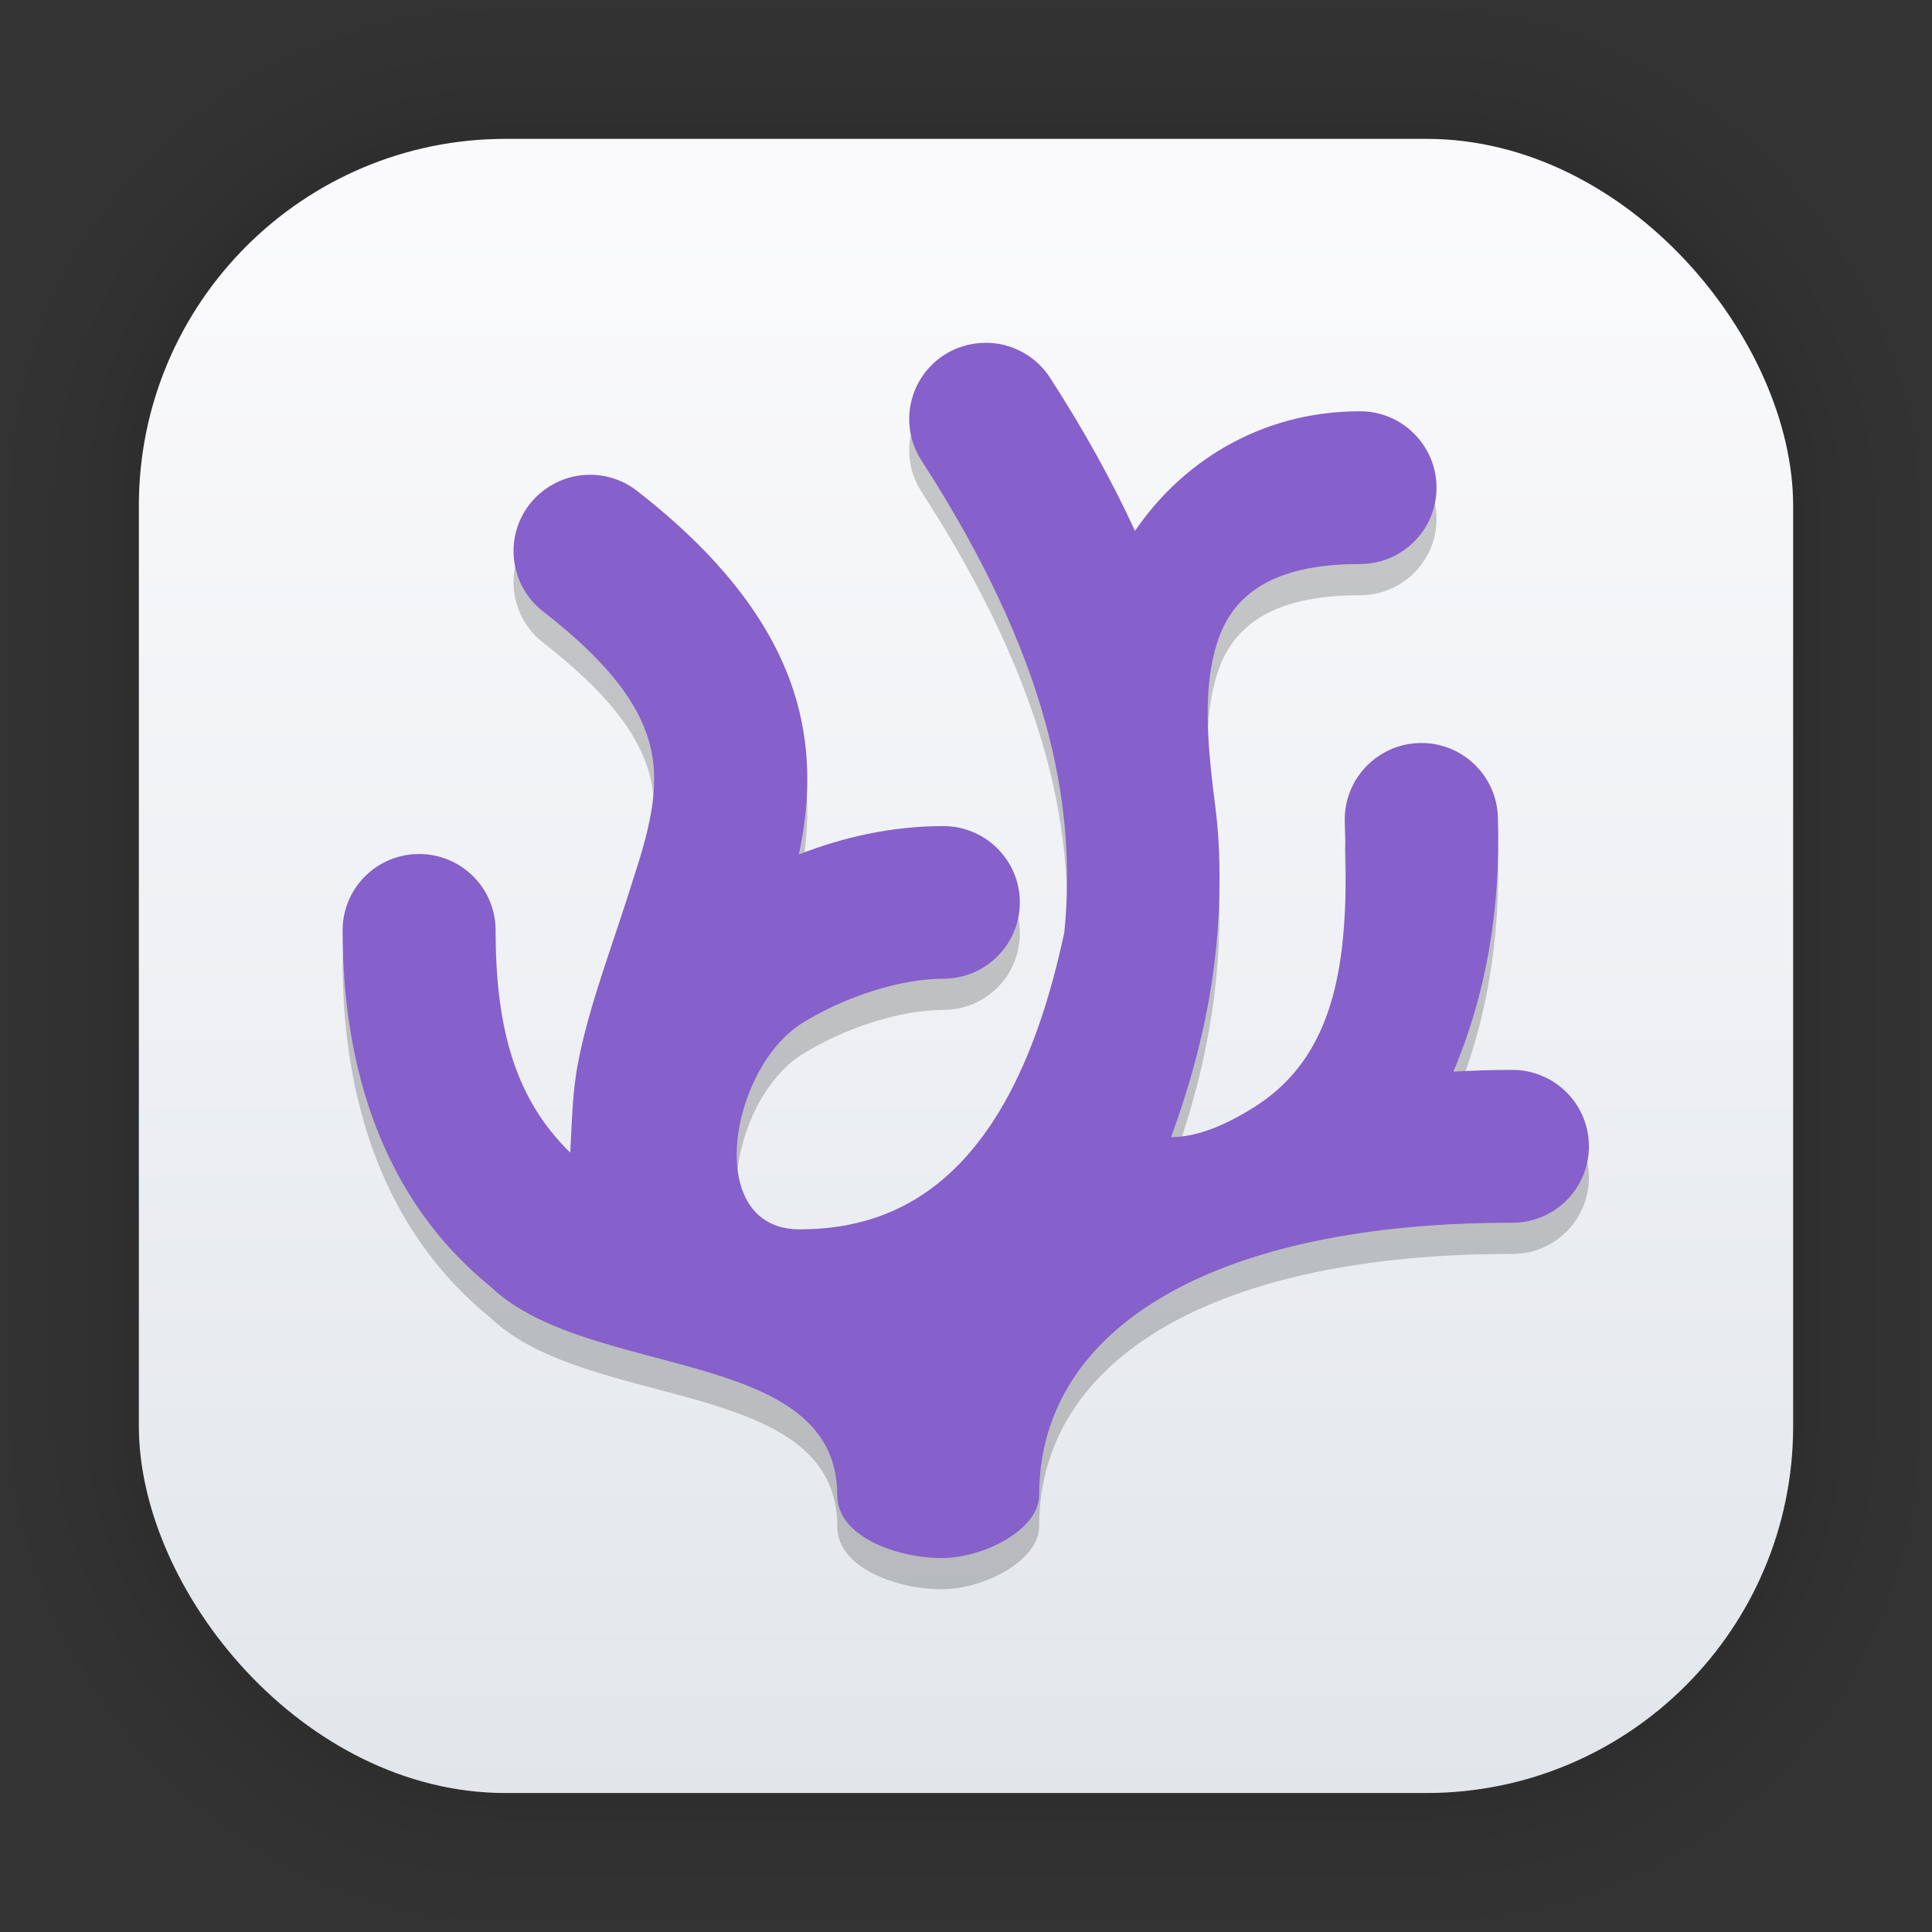 <?xml version="1.0" encoding="UTF-8" standalone="no"?>
<svg
   width="62"
   height="62"
   viewBox="0 0 16.404 16.404"
   version="1.1"
   id="svg1443"
   inkscape:version="1.4 (e7c3feb100, 2024-10-09)"
   sodipodi:docname="vscodium-insiders.svg"
   xmlns:inkscape="http://www.inkscape.org/namespaces/inkscape"
   xmlns:sodipodi="http://sodipodi.sourceforge.net/DTD/sodipodi-0.dtd"
   xmlns:xlink="http://www.w3.org/1999/xlink"
   xmlns="http://www.w3.org/2000/svg"
   xmlns:svg="http://www.w3.org/2000/svg"
   xmlns:rdf="http://www.w3.org/1999/02/22-rdf-syntax-ns#"
   xmlns:cc="http://creativecommons.org/ns#"
   xmlns:dc="http://purl.org/dc/elements/1.1/">
  <rect x="0" y="0" width="16.404" height="16.404" fill="#333333" stroke="none"/>
  <defs
     id="defs1437">
    <linearGradient
       gradientTransform="matrix(0.471,0,0,0.471,-53.954,-18.001)"
       gradientUnits="userSpaceOnUse"
       y2="70.68"
       x2="132.211"
       y1="42.152"
       x1="132.211"
       id="linearGradient1632"
       xlink:href="#linearGradient1630"
       inkscape:collect="always" />
    <linearGradient
       id="linearGradient1630"
       inkscape:collect="always">
      <stop
         id="stop1626"
         offset="0"
         style="stop-color:#fafafc;stop-opacity:1" />
      <stop
         id="stop1628"
         offset="1"
         style="stop-color:#e2e6ea;stop-opacity:1" />
    </linearGradient>
    <filter
       color-interpolation-filters="sRGB"
       height="1.131"
       width="1.111"
       y="-0.066"
       x="-0.055"
       id="c-9">
      <feGaussianBlur
         id="feGaussianBlur1093"
         stdDeviation="1.106" />
    </filter>
    <linearGradient
       gradientUnits="userSpaceOnUse"
       gradientTransform="matrix(0.132,0,0,0.131,-32.379,1.087)"
       y2="269.49"
       y1="235.15"
       x2="657.65"
       x1="319.21"
       id="a-12">
      <stop
         id="stop1076"
         offset="0"
         stop-color="#e54c18" />
      <stop
         id="stop1078"
         offset="1"
         stop-color="#fec350" />
    </linearGradient>
  </defs>
  <sodipodi:namedview
     id="base"
     pagecolor="#ffffff"
     bordercolor="#666666"
     borderopacity="1.0"
     inkscape:pageopacity="0.0"
     inkscape:pageshadow="2"
     inkscape:zoom="7.9195959"
     inkscape:cx="26.642774"
     inkscape:cy="34.029514"
     inkscape:document-units="px"
     inkscape:current-layer="layer1"
     inkscape:document-rotation="0"
     showgrid="false"
     units="px"
     inkscape:window-width="1920"
     inkscape:window-height="998"
     inkscape:window-x="0"
     inkscape:window-y="0"
     inkscape:window-maximized="1"
     inkscape:showpageshadow="2"
     inkscape:pagecheckerboard="0"
     inkscape:deskcolor="#d1d1d1" />
  <g
     inkscape:label="Capa 1"
     inkscape:groupmode="layer"
     id="layer1">
    <g
       id="g2">
      <g
         style="opacity:0.295"
         transform="matrix(0.471,0,0,0.471,-31.727,-18.001)"
         id="g1702">
        <rect
           ry="6.61"
           rx="6.61"
           y="40.71"
           x="69.84"
           height="29.811"
           width="29.811"
           id="rect1634"
           style="fill:none;fill-opacity:1;stroke:#000000;stroke-width:0.1;stroke-linecap:round;stroke-linejoin:round;stroke-miterlimit:4;stroke-dasharray:none;stroke-opacity:0.02" />
        <rect
           style="fill:none;fill-opacity:1;stroke:#000000;stroke-width:0.2;stroke-linecap:round;stroke-linejoin:round;stroke-miterlimit:4;stroke-dasharray:none;stroke-opacity:0.02"
           id="rect1638"
           width="29.811"
           height="29.811"
           x="69.84"
           y="40.71"
           rx="6.61"
           ry="6.61" />
        <rect
           ry="6.61"
           rx="6.61"
           y="40.71"
           x="69.84"
           height="29.811"
           width="29.811"
           id="rect1640"
           style="fill:none;fill-opacity:1;stroke:#000000;stroke-width:0.3;stroke-linecap:round;stroke-linejoin:round;stroke-miterlimit:4;stroke-dasharray:none;stroke-opacity:0.02" />
        <rect
           style="fill:none;fill-opacity:1;stroke:#000000;stroke-width:0.4;stroke-linecap:round;stroke-linejoin:round;stroke-miterlimit:4;stroke-dasharray:none;stroke-opacity:0.02"
           id="rect1642"
           width="29.811"
           height="29.811"
           x="69.84"
           y="40.71"
           rx="6.61"
           ry="6.61" />
        <rect
           ry="6.61"
           rx="6.61"
           y="40.71"
           x="69.84"
           height="29.811"
           width="29.811"
           id="rect1644"
           style="fill:none;fill-opacity:1;stroke:#000000;stroke-width:0.5;stroke-linecap:round;stroke-linejoin:round;stroke-miterlimit:4;stroke-dasharray:none;stroke-opacity:0.02" />
        <rect
           style="fill:none;fill-opacity:1;stroke:#000000;stroke-width:0.6;stroke-linecap:round;stroke-linejoin:round;stroke-miterlimit:4;stroke-dasharray:none;stroke-opacity:0.02"
           id="rect1646"
           width="29.811"
           height="29.811"
           x="69.84"
           y="40.71"
           rx="6.61"
           ry="6.61" />
        <rect
           ry="6.61"
           rx="6.61"
           y="40.71"
           x="69.84"
           height="29.811"
           width="29.811"
           id="rect1648"
           style="fill:none;fill-opacity:1;stroke:#000000;stroke-width:0.7;stroke-linecap:round;stroke-linejoin:round;stroke-miterlimit:4;stroke-dasharray:none;stroke-opacity:0.02" />
        <rect
           style="fill:none;fill-opacity:1;stroke:#000000;stroke-width:0.8;stroke-linecap:round;stroke-linejoin:round;stroke-miterlimit:4;stroke-dasharray:none;stroke-opacity:0.02"
           id="rect1650"
           width="29.811"
           height="29.811"
           x="69.84"
           y="40.71"
           rx="6.61"
           ry="6.61" />
        <rect
           ry="6.61"
           rx="6.61"
           y="40.71"
           x="69.84"
           height="29.811"
           width="29.811"
           id="rect1652"
           style="fill:none;fill-opacity:1;stroke:#000000;stroke-width:1;stroke-linecap:round;stroke-linejoin:round;stroke-miterlimit:4;stroke-dasharray:none;stroke-opacity:0.02" />
        <rect
           style="fill:none;fill-opacity:1;stroke:#000000;stroke-width:1.2;stroke-linecap:round;stroke-linejoin:round;stroke-miterlimit:4;stroke-dasharray:none;stroke-opacity:0.02"
           id="rect1654"
           width="29.811"
           height="29.811"
           x="69.84"
           y="40.71"
           rx="6.61"
           ry="6.61" />
        <rect
           ry="6.61"
           rx="6.61"
           y="40.71"
           x="69.84"
           height="29.811"
           width="29.811"
           id="rect1656"
           style="fill:none;fill-opacity:1;stroke:#000000;stroke-width:1.4;stroke-linecap:round;stroke-linejoin:round;stroke-miterlimit:4;stroke-dasharray:none;stroke-opacity:0.02" />
        <rect
           style="fill:none;fill-opacity:1;stroke:#000000;stroke-width:1.6;stroke-linecap:round;stroke-linejoin:round;stroke-miterlimit:4;stroke-dasharray:none;stroke-opacity:0.02"
           id="rect1658"
           width="29.811"
           height="29.811"
           x="69.84"
           y="40.71"
           rx="6.61"
           ry="6.61" />
        <rect
           ry="6.61"
           rx="6.61"
           y="40.71"
           x="69.84"
           height="29.811"
           width="29.811"
           id="rect1660"
           style="fill:none;fill-opacity:1;stroke:#000000;stroke-width:1.8;stroke-linecap:round;stroke-linejoin:round;stroke-miterlimit:4;stroke-dasharray:none;stroke-opacity:0.02" />
        <rect
           style="fill:none;fill-opacity:1;stroke:#000000;stroke-width:2;stroke-linecap:round;stroke-linejoin:round;stroke-miterlimit:4;stroke-dasharray:none;stroke-opacity:0.02"
           id="rect1662"
           width="29.811"
           height="29.811"
           x="69.84"
           y="40.71"
           rx="6.61"
           ry="6.61" />
        <rect
           ry="6.61"
           rx="6.61"
           y="40.71"
           x="69.84"
           height="29.811"
           width="29.811"
           id="rect1664"
           style="fill:none;fill-opacity:1;stroke:#000000;stroke-width:2.2;stroke-linecap:round;stroke-linejoin:round;stroke-miterlimit:4;stroke-dasharray:none;stroke-opacity:0.02" />
        <rect
           style="fill:none;fill-opacity:1;stroke:#000000;stroke-width:2.6;stroke-linecap:round;stroke-linejoin:round;stroke-miterlimit:4;stroke-dasharray:none;stroke-opacity:0.02"
           id="rect1666"
           width="29.811"
           height="29.811"
           x="69.84"
           y="40.71"
           rx="6.61"
           ry="6.61" />
        <rect
           ry="6.61"
           rx="6.61"
           y="40.71"
           x="69.84"
           height="29.811"
           width="29.811"
           id="rect1668"
           style="fill:none;fill-opacity:1;stroke:#000000;stroke-width:3;stroke-linecap:round;stroke-linejoin:round;stroke-miterlimit:4;stroke-dasharray:none;stroke-opacity:0.02" />
        <rect
           style="fill:none;fill-opacity:1;stroke:#000000;stroke-width:3.4;stroke-linecap:round;stroke-linejoin:round;stroke-miterlimit:4;stroke-dasharray:none;stroke-opacity:0.02"
           id="rect1670"
           width="29.811"
           height="29.811"
           x="69.84"
           y="40.71"
           rx="6.61"
           ry="6.61" />
        <rect
           ry="6.61"
           rx="6.61"
           y="40.71"
           x="69.84"
           height="29.811"
           width="29.811"
           id="rect1672"
           style="fill:none;fill-opacity:1;stroke:#000000;stroke-width:3.8;stroke-linecap:round;stroke-linejoin:round;stroke-miterlimit:4;stroke-dasharray:none;stroke-opacity:0.02" />
        <rect
           style="fill:none;fill-opacity:1;stroke:#000000;stroke-width:4.2;stroke-linecap:round;stroke-linejoin:round;stroke-miterlimit:4;stroke-dasharray:none;stroke-opacity:0.02"
           id="rect1674"
           width="29.811"
           height="29.811"
           x="69.84"
           y="40.71"
           rx="6.61"
           ry="6.61" />
        <rect
           ry="6.61"
           rx="6.61"
           y="40.71"
           x="69.84"
           height="29.811"
           width="29.811"
           id="rect1676"
           style="fill:none;fill-opacity:1;stroke:#000000;stroke-width:4.6;stroke-linecap:round;stroke-linejoin:round;stroke-miterlimit:4;stroke-dasharray:none;stroke-opacity:0.02" />
        <rect
           style="fill:none;fill-opacity:1;stroke:#000000;stroke-width:5;stroke-linecap:round;stroke-linejoin:round;stroke-miterlimit:4;stroke-dasharray:none;stroke-opacity:0.02"
           id="rect1678"
           width="29.811"
           height="29.811"
           x="69.84"
           y="40.71"
           rx="6.61"
           ry="6.61" />
      </g>
      <rect
         ry="3.114"
         rx="3.114"
         y="1.179"
         x="1.179"
         height="14.045"
         width="14.046"
         id="rect849"
         style="fill:url(#linearGradient1632);fill-opacity:1;stroke-width:1.298;stroke-linecap:round;stroke-linejoin:round" />
      <g
         id="g1"
         transform="matrix(1,0,0,1,1.058,-11.377)">
        <path
           style="opacity:0.2;stroke-width:0.265"
           d="m 6.96,14.655 c -0.302,0.194 -0.389,0.596 -0.194,0.897 1.07,1.658 1.322,2.908 1.213,4.004 -0.443,2.098 -1.405,2.524 -2.247,2.524 -0.821,0 -0.601,-1.353 0.016,-1.748 0.369,-0.23 0.841,-0.38 1.203,-0.38 0.359,0 0.65,-0.29 0.65,-0.648 0,-0.358 -0.291,-0.648 -0.65,-0.648 -0.423,0 -0.838,0.089 -1.226,0.241 0.079,-0.374 0.108,-0.778 0.006,-1.207 C 5.576,17.036 5.128,16.414 4.352,15.81 4.216,15.704 4.043,15.657 3.872,15.678 3.701,15.699 3.545,15.787 3.439,15.923 c -0.22,0.283 -0.169,0.69 0.114,0.91 0.633,0.492 0.842,0.856 0.913,1.155 0.071,0.3 0.014,0.621 -0.13,1.063 -0.183,0.595 -0.396,1.127 -0.49,1.636 -0.046,0.251 -0.05,0.524 -0.062,0.742 -0.456,-0.445 -0.634,-1.031 -0.634,-1.888 0,-0.358 -0.291,-0.648 -0.65,-0.648 -0.359,2.64e-4 -0.649,0.291 -0.649,0.648 0,1.171 0.342,2.285 1.259,3.028 0.83,0.791 2.941,0.499 2.941,1.769 0,0.359 0.524,0.533 0.883,0.533 0.368,0 0.831,-0.246 0.831,-0.533 0,-1.441 1.518,-2.317 4.017,-2.314 0.359,5.29e-4 0.65,-0.289 0.651,-0.648 7.94e-4,-0.358 -0.29,-0.649 -0.649,-0.65 -0.171,-2.64e-4 -0.337,0.006 -0.502,0.015 0.279,-0.658 0.403,-1.382 0.378,-2.163 -0.012,-0.358 -0.312,-0.639 -0.671,-0.627 -0.359,0.012 -0.64,0.312 -0.629,0.67 0.034,1.024 -0.004,1.938 -0.767,2.42 -0.217,0.137 -0.469,0.256 -0.708,0.256 0.185,-0.505 0.326,-1.038 0.383,-1.612 0.037,-0.367 0.04,-0.802 -0.001,-1.141 -0.065,-0.524 -0.143,-1.119 0.056,-1.566 0.179,-0.386 0.579,-0.547 1.167,-0.547 0.359,-2.65e-4 0.649,-0.291 0.649,-0.648 2.64e-4,-0.358 -0.291,-0.649 -0.649,-0.649 -0.873,0 -1.535,0.46 -1.911,1.016 -0.196,-0.419 -0.435,-0.852 -0.724,-1.299 -0.093,-0.145 -0.24,-0.246 -0.409,-0.283 -0.083,-0.018 -0.169,-0.02 -0.253,-0.004 -0.084,0.015 -0.164,0.047 -0.236,0.093 z"
           id="path3" />
        <path
           style="fill:#8660cb;stroke-width:0.265"
           d="m 6.96,14.39 c -0.302,0.194 -0.389,0.596 -0.194,0.897 1.07,1.658 1.322,2.908 1.213,4.004 -0.443,2.098 -1.405,2.524 -2.247,2.524 -0.821,0 -0.601,-1.353 0.016,-1.748 0.369,-0.23 0.841,-0.38 1.203,-0.38 0.359,0 0.65,-0.29 0.65,-0.648 0,-0.358 -0.291,-0.648 -0.65,-0.648 -0.423,0 -0.838,0.089 -1.226,0.241 0.079,-0.374 0.108,-0.778 0.006,-1.207 C 5.576,16.772 5.128,16.149 4.352,15.546 4.216,15.439 4.043,15.392 3.872,15.413 3.701,15.434 3.545,15.523 3.439,15.658 c -0.22,0.283 -0.169,0.69 0.114,0.91 0.633,0.492 0.842,0.856 0.913,1.155 0.071,0.3 0.014,0.621 -0.13,1.063 -0.183,0.595 -0.396,1.127 -0.49,1.636 -0.046,0.251 -0.05,0.524 -0.062,0.742 -0.456,-0.445 -0.634,-1.031 -0.634,-1.888 0,-0.358 -0.291,-0.648 -0.65,-0.648 -0.359,2.65e-4 -0.649,0.291 -0.649,0.648 0,1.171 0.342,2.285 1.259,3.028 0.83,0.791 2.941,0.499 2.941,1.769 0,0.359 0.524,0.533 0.883,0.533 0.368,0 0.831,-0.246 0.831,-0.533 0,-1.441 1.518,-2.317 4.017,-2.314 0.359,5.29e-4 0.65,-0.289 0.651,-0.648 7.94e-4,-0.358 -0.29,-0.649 -0.649,-0.65 -0.171,-2.65e-4 -0.337,0.006 -0.502,0.015 0.279,-0.658 0.403,-1.382 0.378,-2.163 -0.012,-0.358 -0.312,-0.639 -0.671,-0.627 -0.359,0.012 -0.64,0.312 -0.629,0.67 0.034,1.024 -0.004,1.938 -0.767,2.42 -0.217,0.137 -0.469,0.256 -0.708,0.256 0.185,-0.505 0.326,-1.038 0.383,-1.612 0.037,-0.367 0.04,-0.802 -0.001,-1.141 -0.065,-0.524 -0.143,-1.119 0.056,-1.566 0.179,-0.386 0.579,-0.547 1.167,-0.547 0.359,-2.65e-4 0.649,-0.291 0.649,-0.648 2.64e-4,-0.358 -0.291,-0.649 -0.649,-0.649 -0.873,0 -1.535,0.46 -1.911,1.016 C 8.386,15.465 8.147,15.032 7.858,14.585 7.765,14.44 7.618,14.339 7.449,14.302 7.366,14.284 7.28,14.283 7.196,14.298 7.112,14.313 7.032,14.344 6.96,14.39 Z"
           id="path4" />
      </g>
    </g>
  </g>
</svg>
